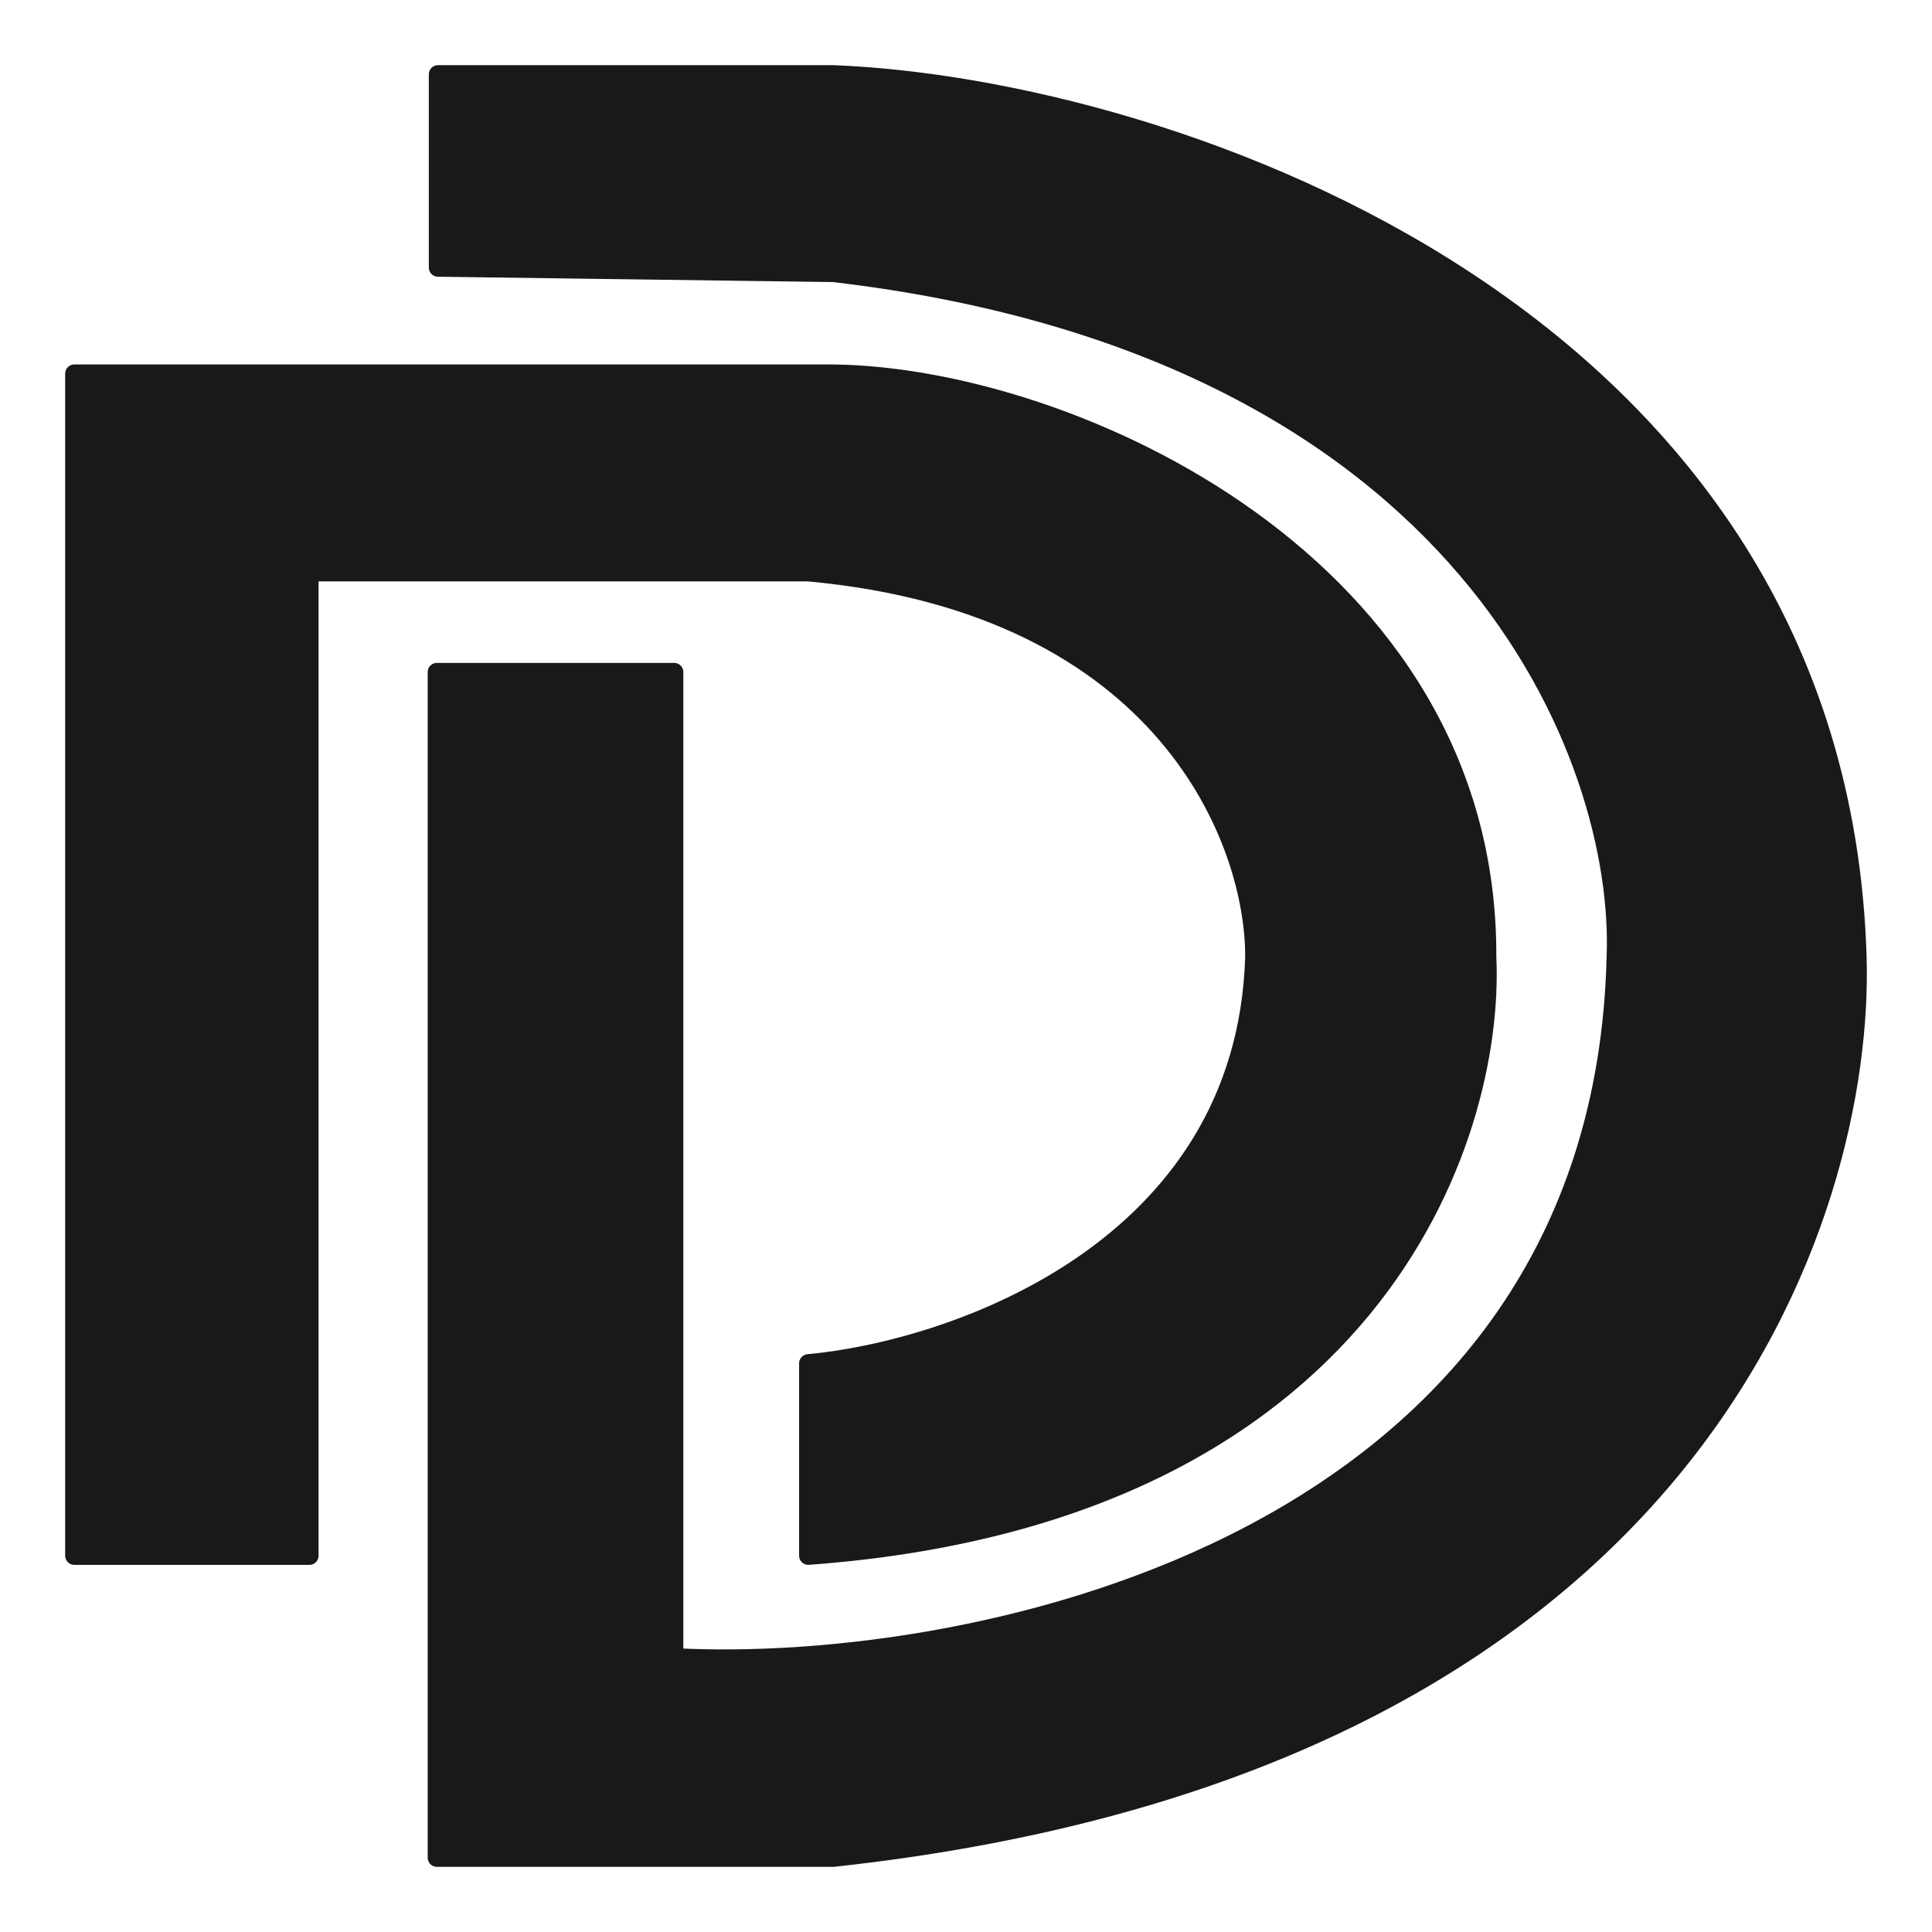 <svg width="26" height="26" viewBox="0 0 26 26" fill="none" xmlns="http://www.w3.org/2000/svg">
<path d="M1 5.028V20.936H4.164V7.701H10.877C15.703 8.142 16.889 11.338 16.88 12.88C16.761 16.822 12.828 18.167 10.877 18.347V20.936C18.459 20.38 20.127 15.334 20.014 12.88C20.038 7.596 14.396 5.064 11.217 5.028H1Z" fill="#19191B"/>
<path d="M5.894 1V3.601L11.217 3.673C19.807 4.68 21.852 10.251 21.744 12.88C21.552 20.792 13.119 22.518 9.073 22.303V9.044H5.879V25H11.217C22.897 23.729 25.099 16.285 24.997 12.88C24.736 4.22 15.741 1.18 11.217 1H5.894Z" fill="#19191B"/>
<path d="M1 5.028V20.936H4.164V7.701H10.877C15.703 8.142 16.889 11.338 16.88 12.88C16.761 16.822 12.828 18.167 10.877 18.347V20.936C18.459 20.38 20.127 15.334 20.014 12.88C20.038 7.596 14.396 5.064 11.217 5.028H1Z" stroke="#19191B" stroke-width="0.246" stroke-linejoin="round"/>
<path d="M5.894 1V3.601L11.217 3.673C19.807 4.68 21.852 10.251 21.744 12.88C21.552 20.792 13.119 22.518 9.073 22.303V9.044H5.879V25H11.217C22.897 23.729 25.099 16.285 24.997 12.88C24.736 4.22 15.741 1.18 11.217 1H5.894Z" stroke="#19191B" stroke-width="0.246" stroke-linejoin="round"/>
</svg>
